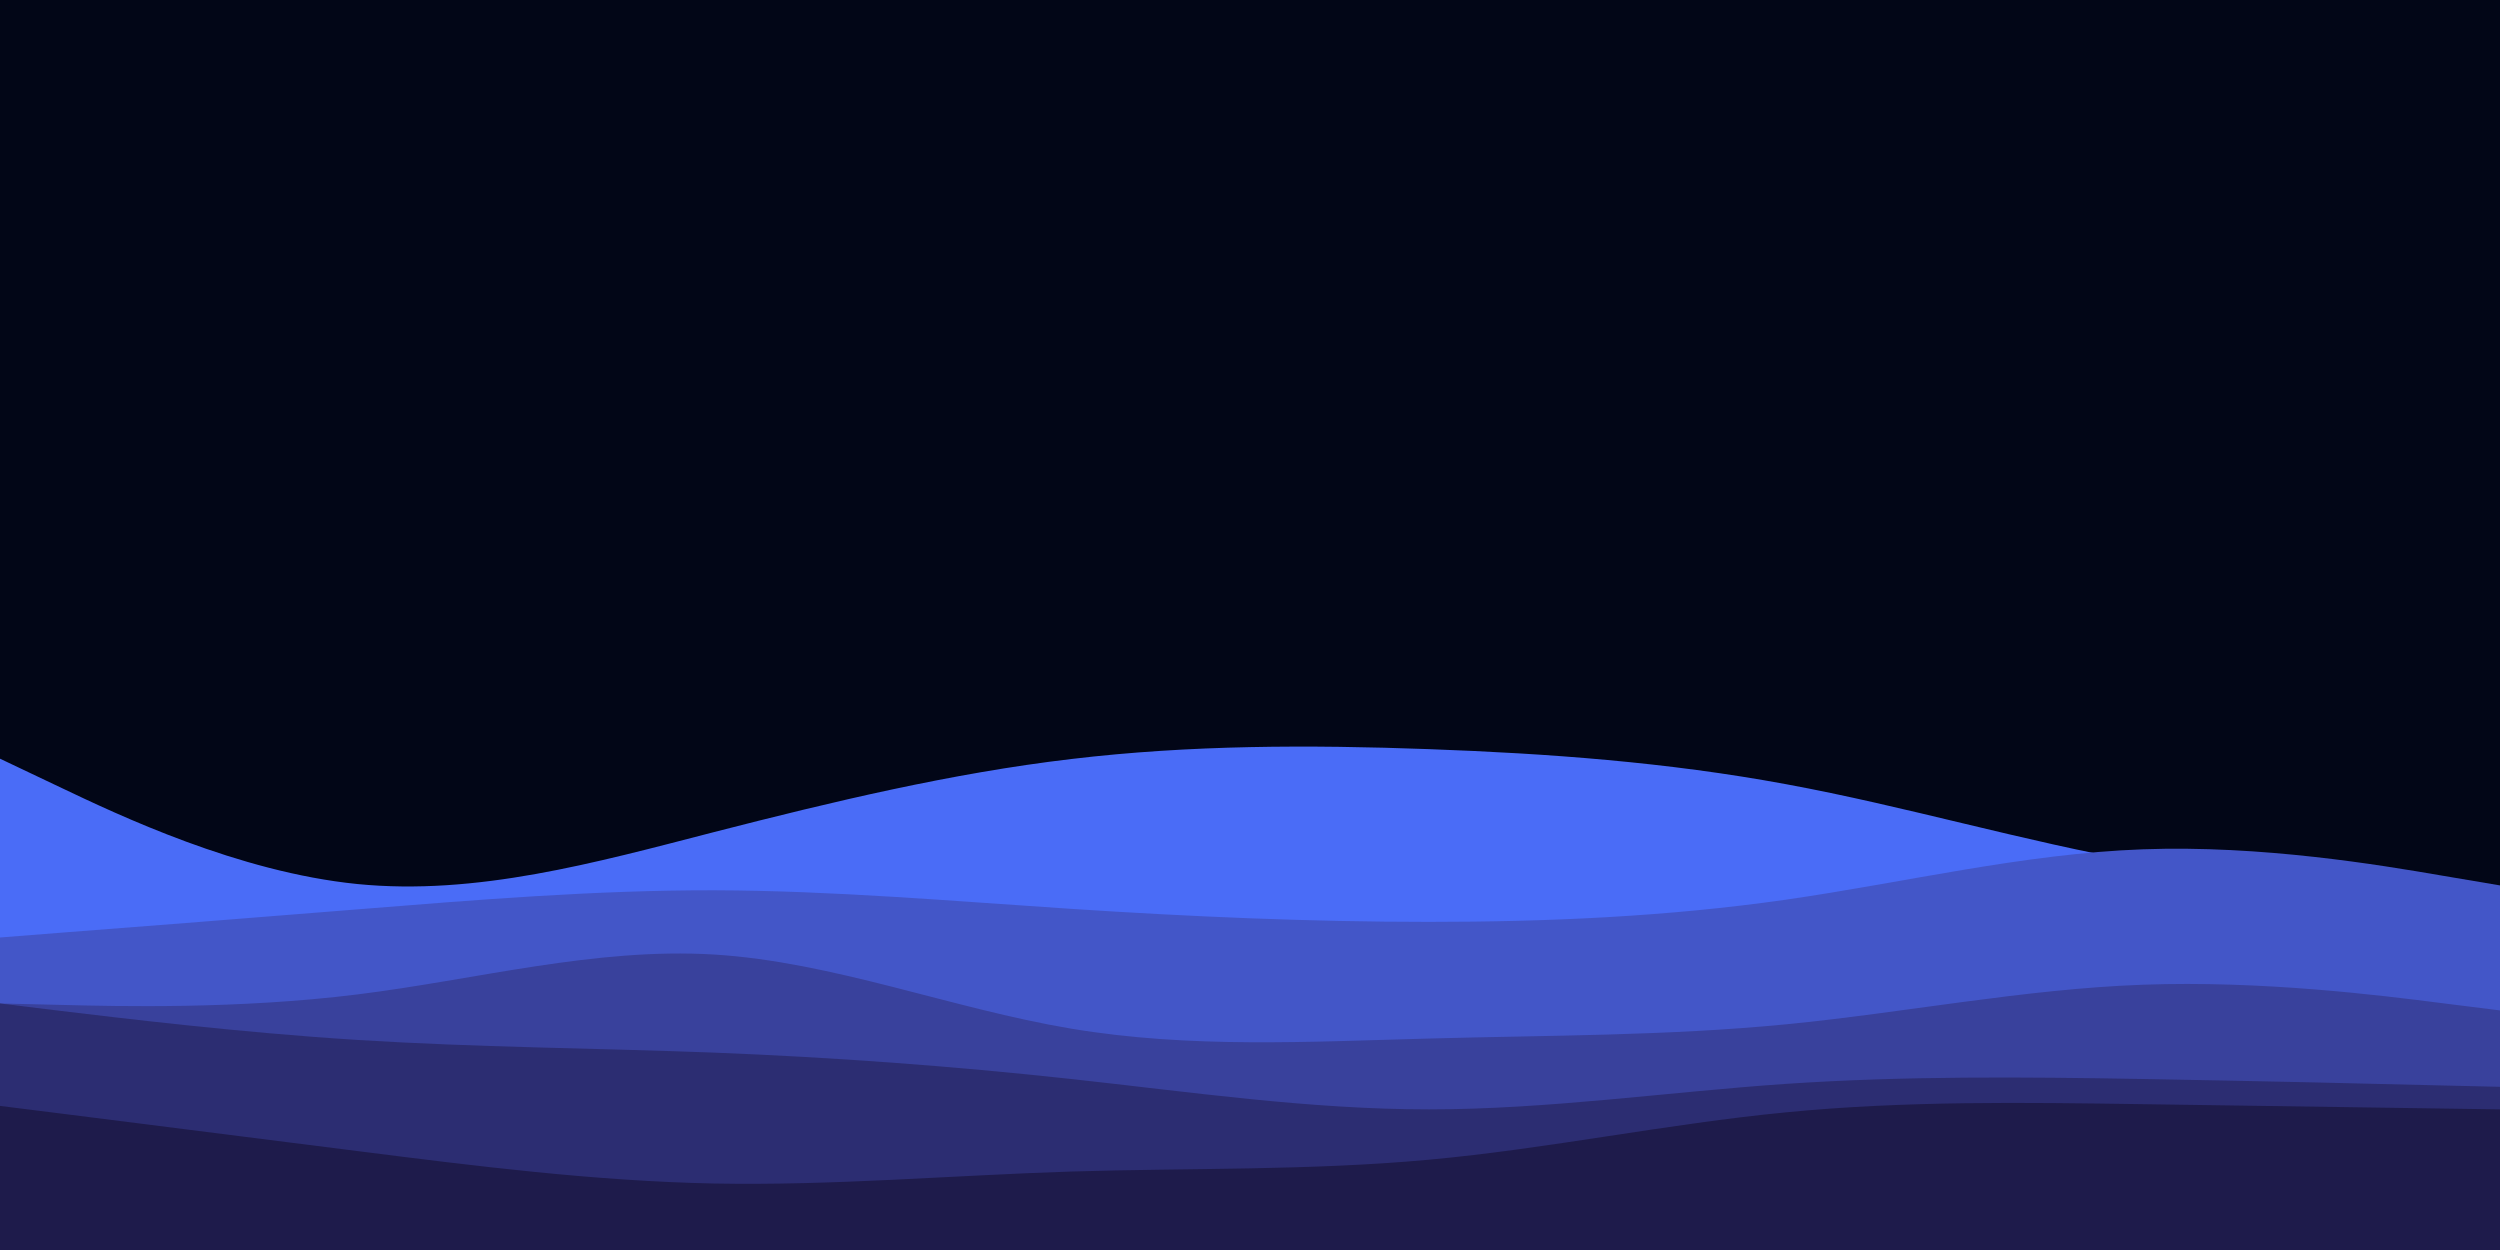 <svg id="visual" viewBox="0 0 1440 720" width="1440" height="720" xmlns="http://www.w3.org/2000/svg" xmlns:xlink="http://www.w3.org/1999/xlink" version="1.1"><rect x="0" y="0" width="1440" height="720" fill="#020617"></rect><path d="M0 437L34.3 453.3C68.7 469.7 137.3 502.3 205.8 509.2C274.3 516 342.7 497 411.2 479.3C479.7 461.7 548.3 445.3 617 437.2C685.7 429 754.3 429 823 431.5C891.7 434 960.3 439 1028.8 451.7C1097.3 464.3 1165.7 484.7 1234.2 496.8C1302.7 509 1371.3 513 1405.7 515L1440 517L1440 721L1405.7 721C1371.3 721 1302.7 721 1234.2 721C1165.7 721 1097.3 721 1028.8 721C960.3 721 891.7 721 823 721C754.3 721 685.7 721 617 721C548.3 721 479.7 721 411.2 721C342.7 721 274.3 721 205.8 721C137.3 721 68.7 721 34.3 721L0 721Z" fill="#4a6cf7"></path><path d="M0 540L34.3 537.3C68.7 534.7 137.3 529.3 205.8 523.8C274.3 518.3 342.7 512.7 411.2 512.8C479.7 513 548.3 519 617 523.5C685.7 528 754.3 531 823 531C891.7 531 960.3 528 1028.8 518.2C1097.3 508.3 1165.7 491.7 1234.2 489.2C1302.7 486.7 1371.3 498.3 1405.7 504.2L1440 510L1440 721L1405.7 721C1371.3 721 1302.7 721 1234.2 721C1165.7 721 1097.3 721 1028.8 721C960.3 721 891.7 721 823 721C754.3 721 685.7 721 617 721C548.3 721 479.7 721 411.2 721C342.7 721 274.3 721 205.8 721C137.3 721 68.7 721 34.3 721L0 721Z" fill="#4356c8"></path><path d="M0 578L34.3 578.8C68.7 579.7 137.3 581.3 205.8 572.8C274.3 564.3 342.7 545.7 411.2 549.8C479.7 554 548.3 581 617 592.5C685.7 604 754.3 600 823 598.2C891.7 596.3 960.3 596.7 1028.8 590C1097.3 583.3 1165.7 569.7 1234.2 567.2C1302.7 564.7 1371.3 573.3 1405.7 577.7L1440 582L1440 721L1405.7 721C1371.3 721 1302.7 721 1234.2 721C1165.7 721 1097.3 721 1028.8 721C960.3 721 891.7 721 823 721C754.3 721 685.7 721 617 721C548.3 721 479.7 721 411.2 721C342.7 721 274.3 721 205.8 721C137.3 721 68.7 721 34.3 721L0 721Z" fill="#39419c"></path><path d="M0 578L34.3 582.2C68.7 586.3 137.3 594.7 205.8 599C274.3 603.3 342.7 603.7 411.2 606.3C479.7 609 548.3 614 617 621.5C685.7 629 754.3 639 823 639C891.7 639 960.3 629 1028.8 624.3C1097.3 619.7 1165.7 620.3 1234.2 621.5C1302.7 622.7 1371.3 624.3 1405.7 625.2L1440 626L1440 721L1405.7 721C1371.3 721 1302.7 721 1234.2 721C1165.7 721 1097.3 721 1028.8 721C960.3 721 891.7 721 823 721C754.3 721 685.7 721 617 721C548.3 721 479.7 721 411.2 721C342.7 721 274.3 721 205.8 721C137.3 721 68.7 721 34.3 721L0 721Z" fill="#2c2d72"></path><path d="M0 637L34.3 641.3C68.7 645.7 137.3 654.3 205.8 663C274.3 671.7 342.7 680.3 411.2 681.7C479.7 683 548.3 677 617 674.8C685.7 672.7 754.3 674.3 823 668C891.7 661.7 960.3 647.3 1028.8 640.7C1097.3 634 1165.7 635 1234.2 636C1302.7 637 1371.3 638 1405.7 638.5L1440 639L1440 721L1405.7 721C1371.3 721 1302.7 721 1234.2 721C1165.7 721 1097.3 721 1028.8 721C960.3 721 891.7 721 823 721C754.3 721 685.7 721 617 721C548.3 721 479.7 721 411.2 721C342.7 721 274.3 721 205.8 721C137.3 721 68.7 721 34.3 721L0 721Z" fill="#1e1b4b"></path></svg>